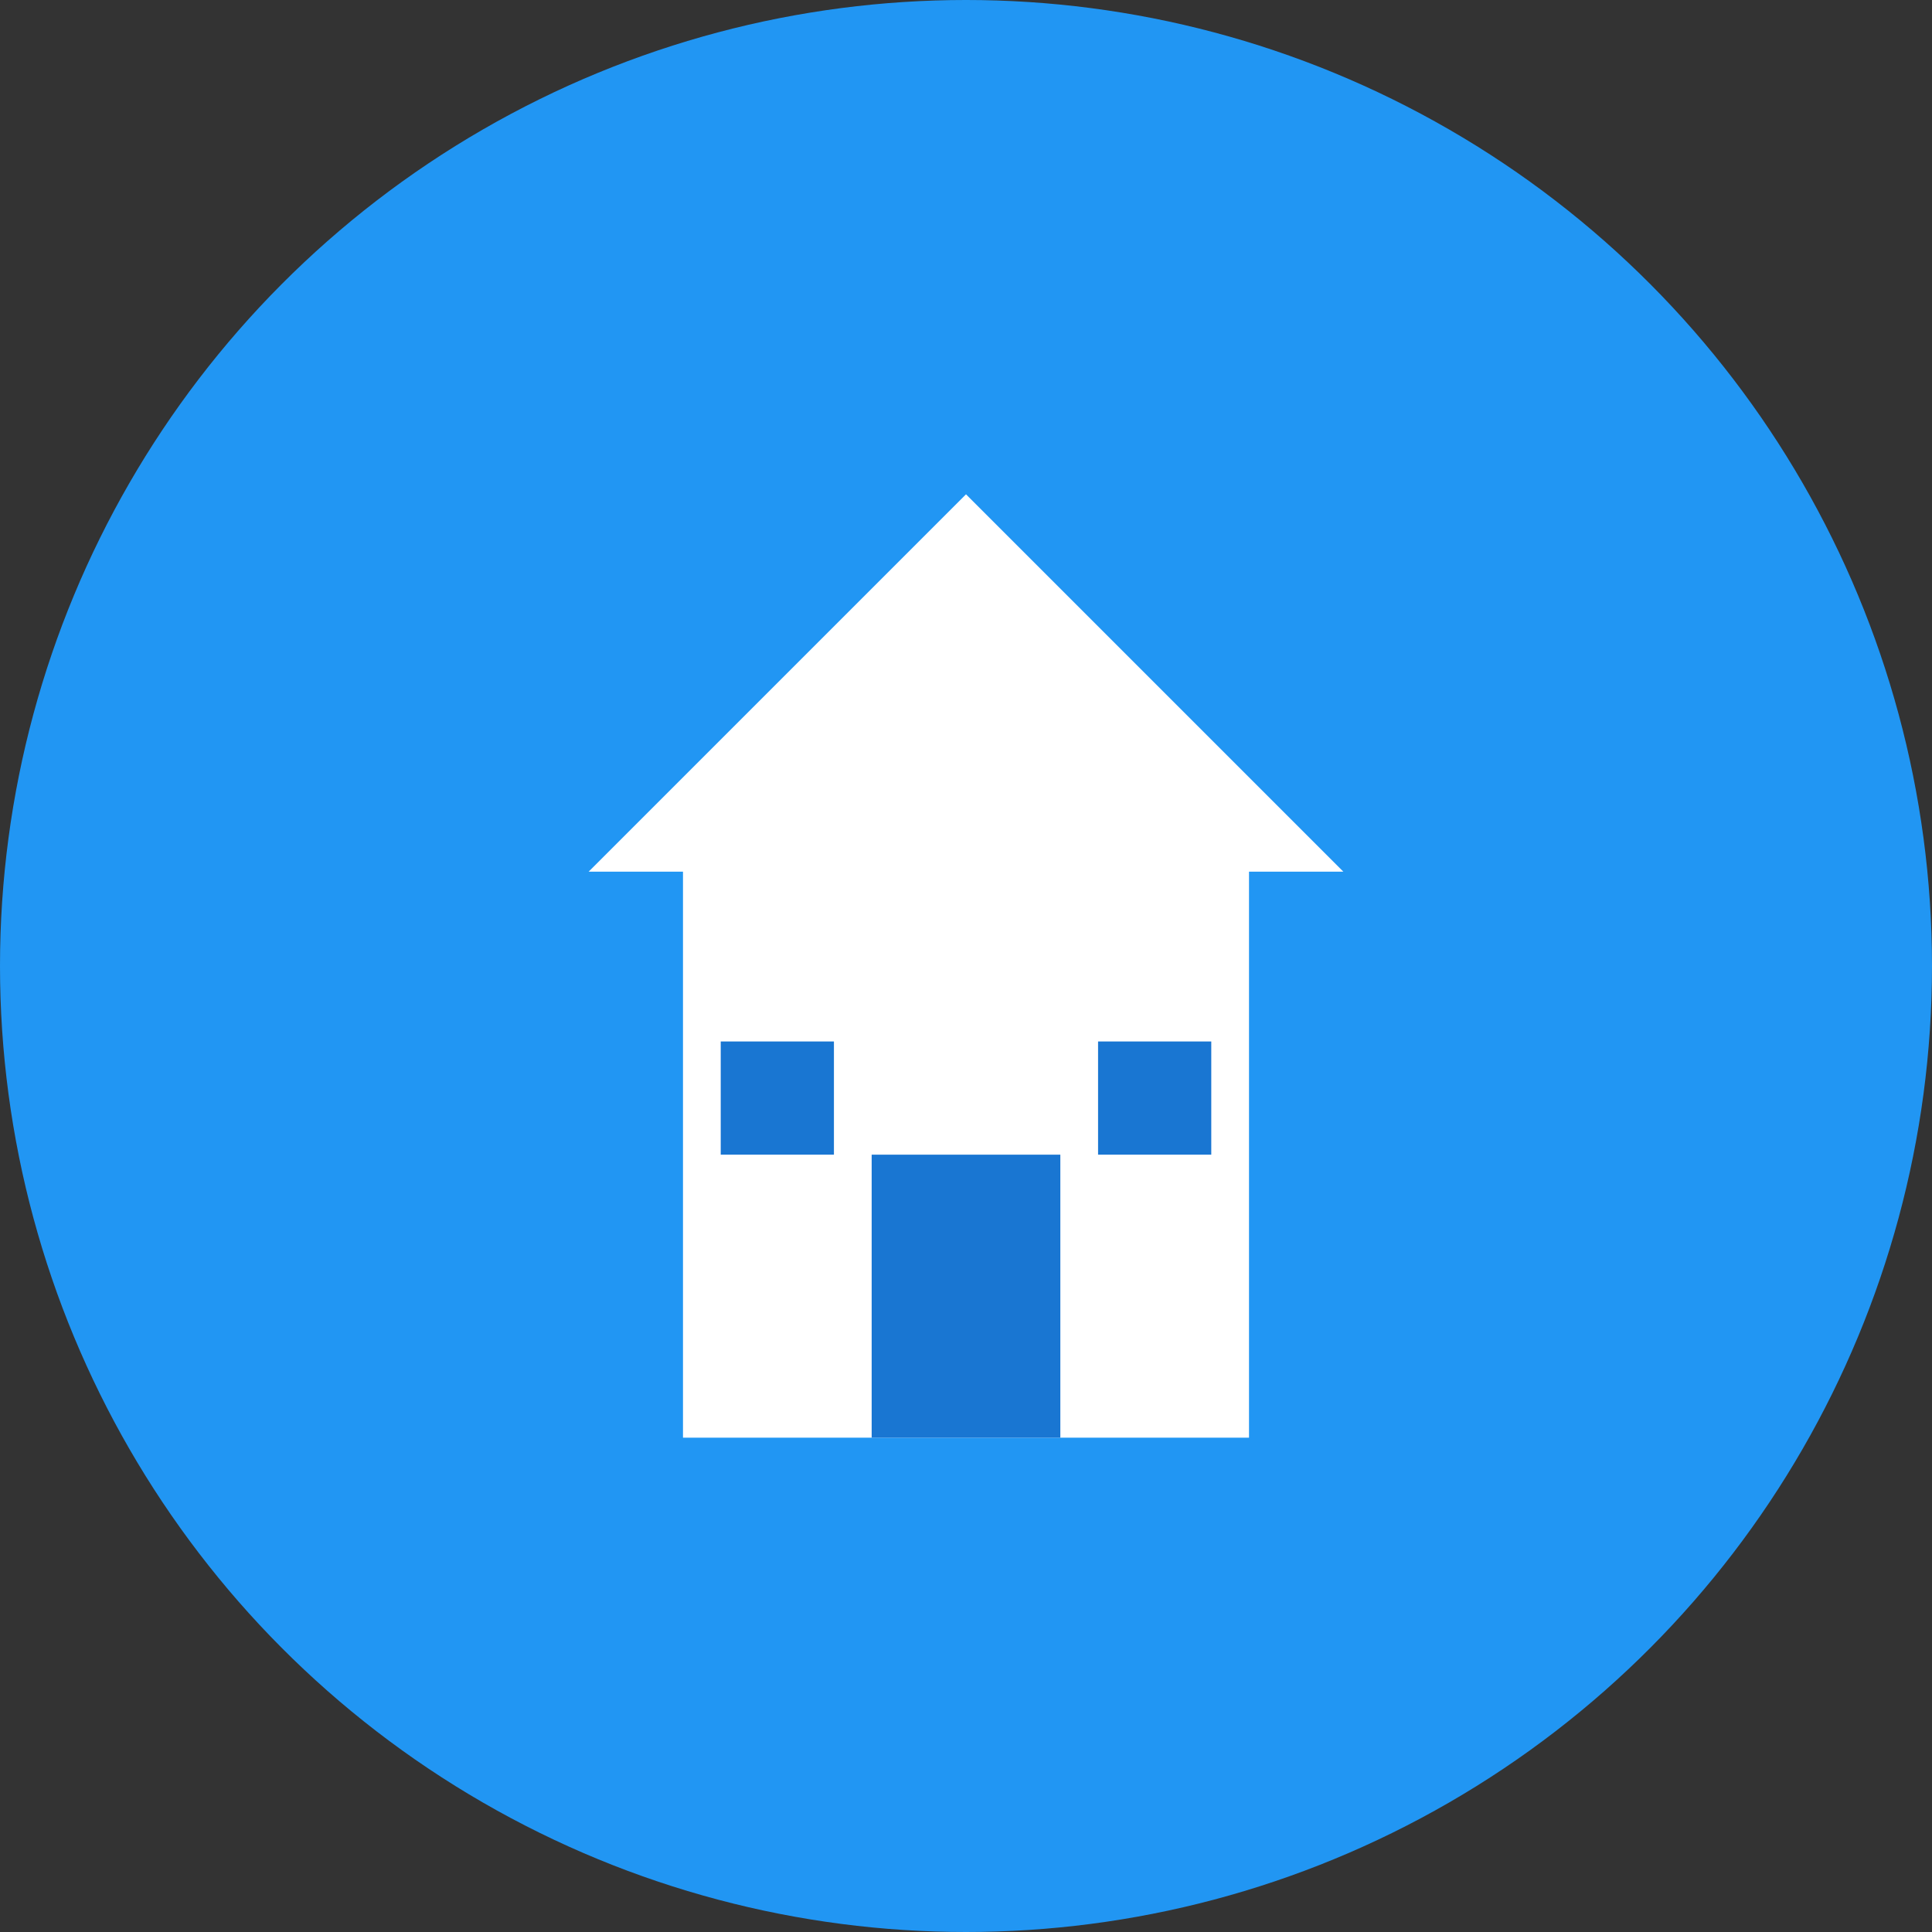 <svg width="1024" height="1024" xmlns="http://www.w3.org/2000/svg">
  <rect width="100%" height="100%" fill="#333333" stroke="none"/>
  <!-- Blue circle background -->
  <circle cx="512" cy="512" r="512" fill="#2196F3"/>
  
  <!-- White house icon centered -->
  <g transform="translate(512, 512)">
    <!-- Roof -->
    <path d="M -200 -50 L 0 -250 L 200 -50 L 150 -50 L 150 0 L -150 0 L -150 -50 Z" 
          fill="white"/>
    
    <!-- House body -->
    <rect x="-150" y="0" width="300" height="250" fill="white"/>
    
    <!-- Door -->
    <rect x="-50" y="100" width="100" height="150" fill="#1976D2"/>
    
    <!-- Left window -->
    <rect x="-130" y="40" width="60" height="60" fill="#1976D2"/>
    
    <!-- Right window -->
    <rect x="70" y="40" width="60" height="60" fill="#1976D2"/>
  </g>
</svg>
